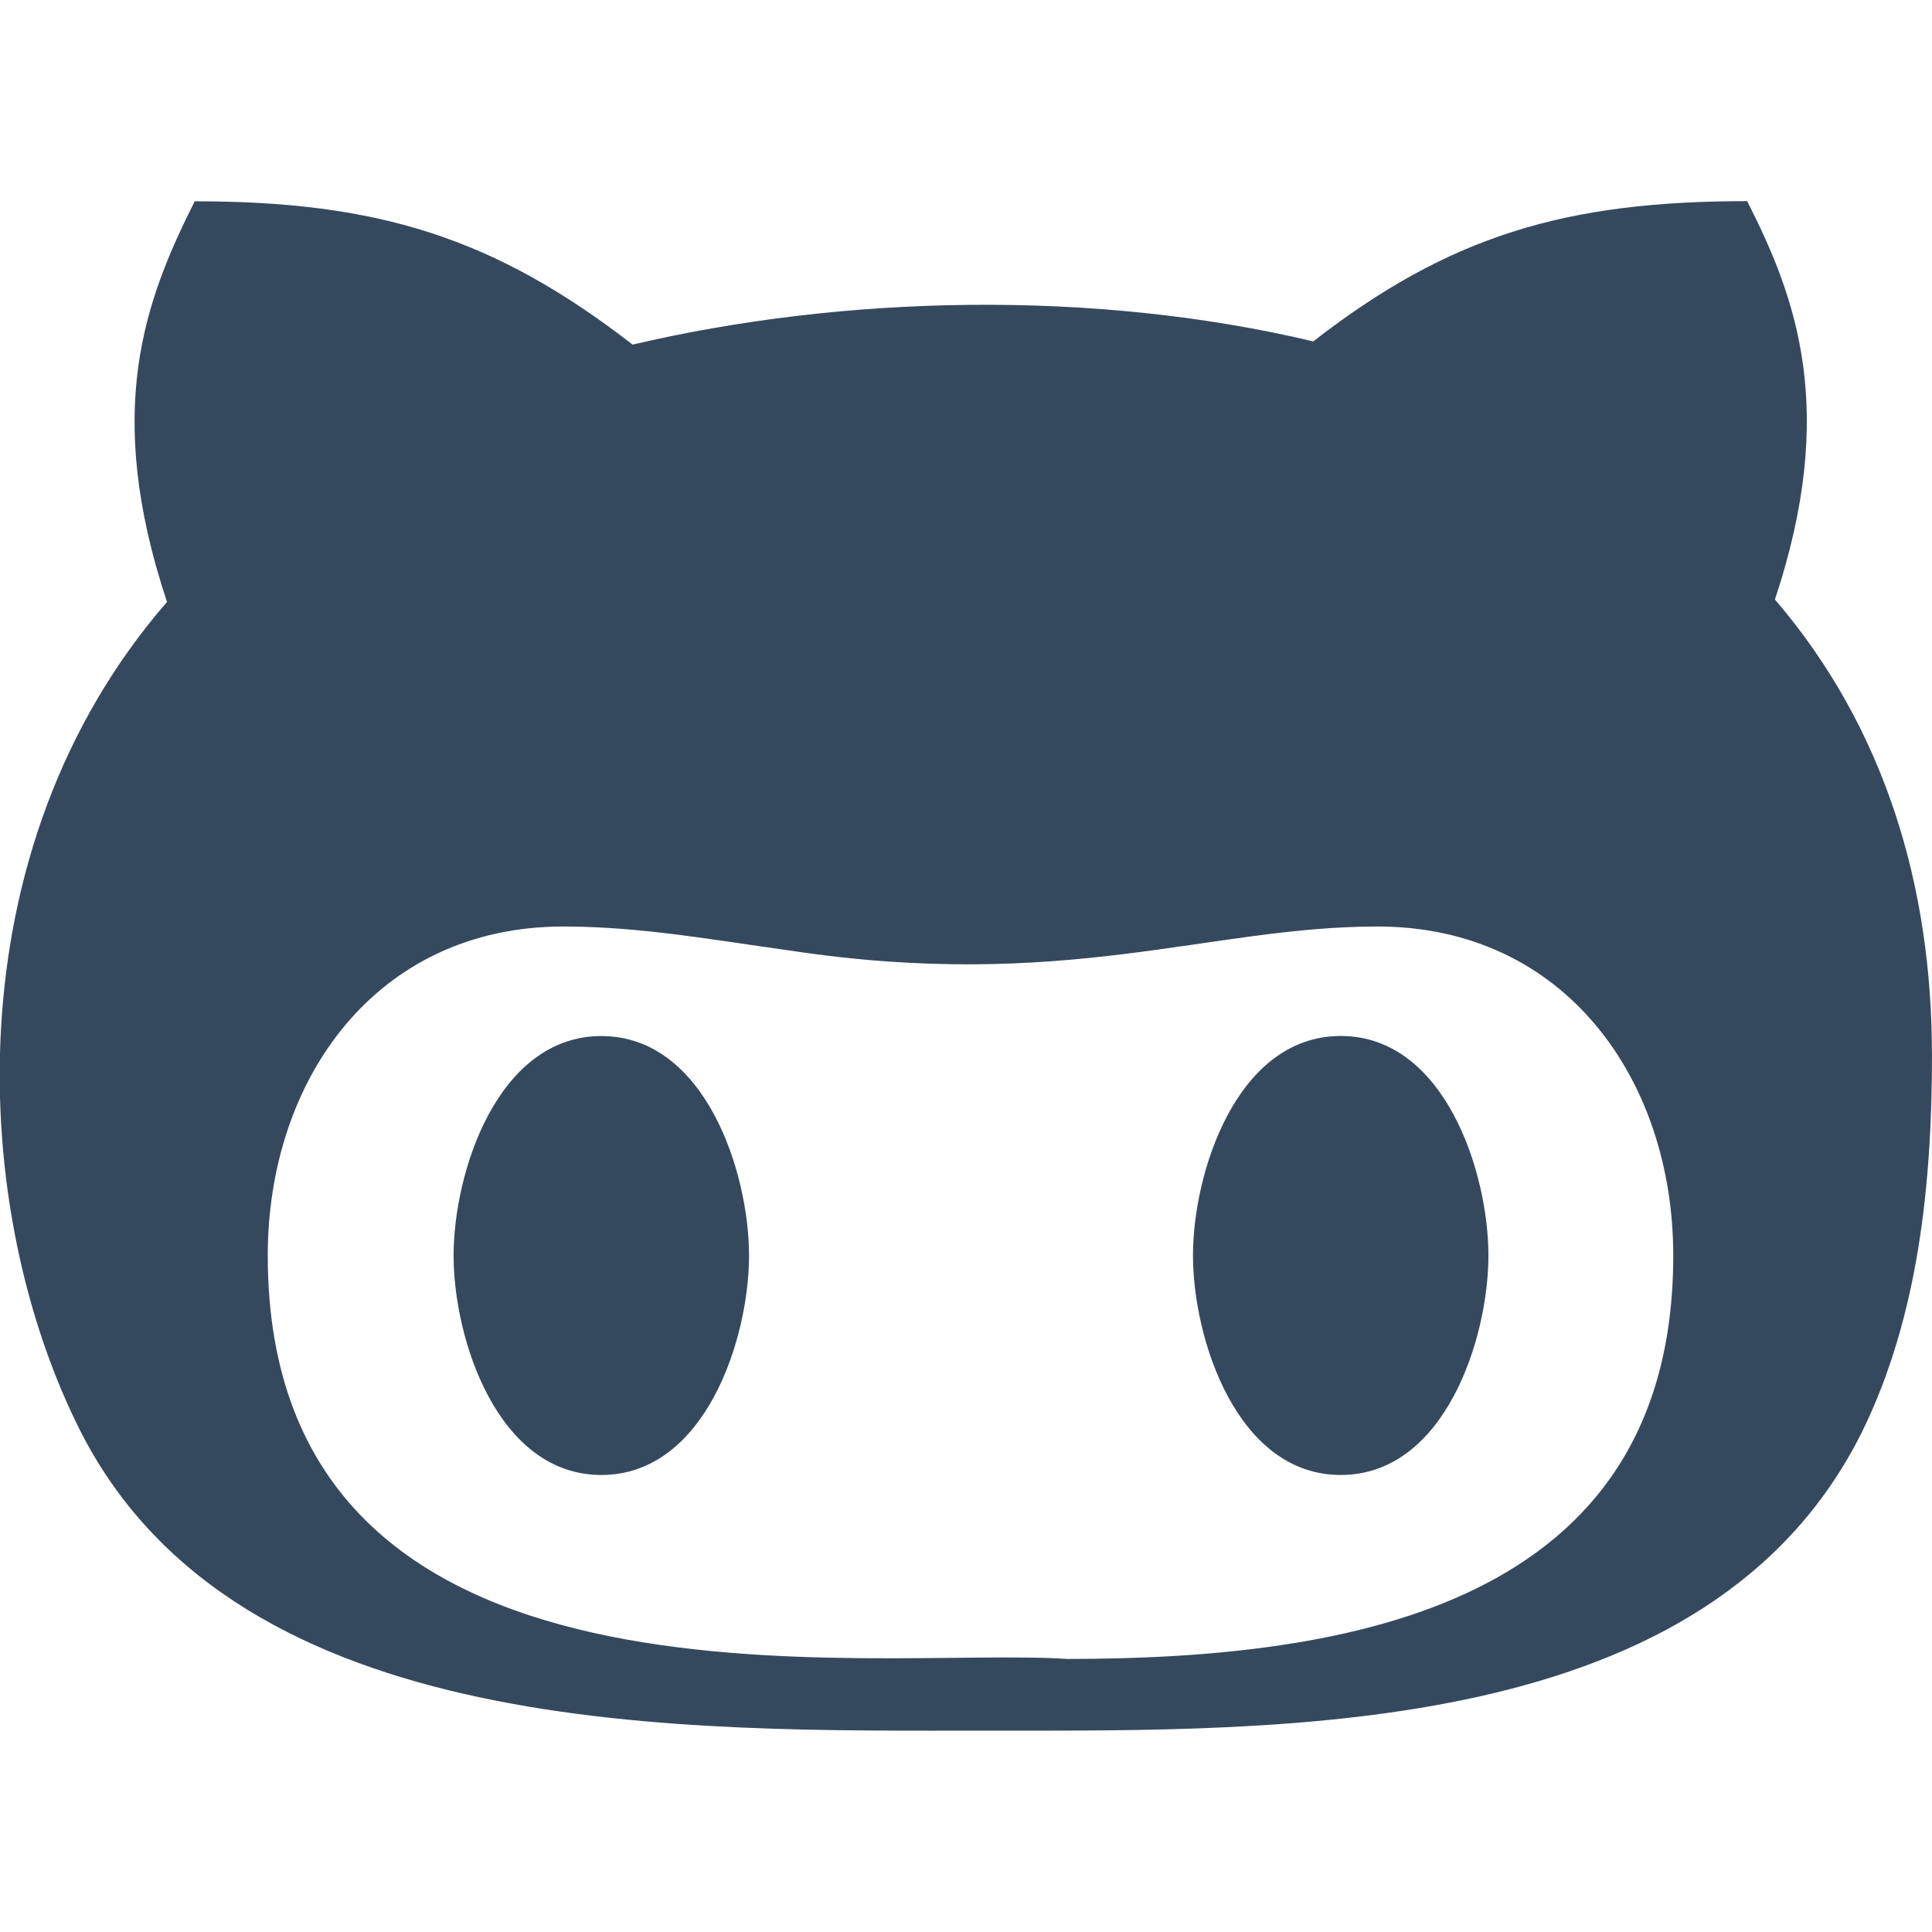 <svg width="27" height="27" viewBox="0 0 27 27" fill="none" xmlns="http://www.w3.org/2000/svg">
<g clip-path="url(#clip0)">
<path d="M13.826 24.186C18.023 24.186 23.884 24.288 26.016 20.023C26.82 18.393 27 16.511 27 14.735H26.999C26.999 12.403 26.352 10.182 24.805 8.378C25.689 5.72 25.098 4.152 24.417 2.811C21.897 2.811 20.266 3.284 18.353 4.771C15.264 4.037 11.765 4.129 8.841 4.816C6.901 3.313 5.269 2.813 2.721 2.813C2.023 4.204 1.443 5.736 2.334 8.412C-0.676 11.88 -0.44 16.923 1.136 20.024C3.352 24.338 9.562 24.186 13.826 24.186ZM7.876 12.948C8.945 12.948 9.974 13.137 11.026 13.282C14.871 13.867 16.893 12.948 19.25 12.948C21.881 12.948 23.384 15.102 23.384 17.546C23.384 22.438 18.867 23.184 14.913 23.184C12.192 23.001 3.742 24.282 3.742 17.546C3.742 15.102 5.242 12.948 7.876 12.948Z" fill="#35495E"/>
<path d="M18.737 20.613C20.188 20.613 20.801 18.71 20.801 17.546C20.801 16.381 20.188 14.478 18.737 14.478C17.286 14.478 16.672 16.381 16.672 17.546C16.672 18.71 17.286 20.613 18.737 20.613Z" fill="#35495E"/>
<path d="M8.404 20.613C9.855 20.613 10.468 18.71 10.468 17.546C10.468 16.381 9.854 14.479 8.404 14.479C6.954 14.479 6.339 16.382 6.339 17.547C6.339 18.711 6.952 20.613 8.404 20.613Z" fill="#35495E"/>
</g>
<defs>
<clipPath id="clip0">
<rect width="27" height="27" fill="white"/>
</clipPath>
</defs>
</svg>
